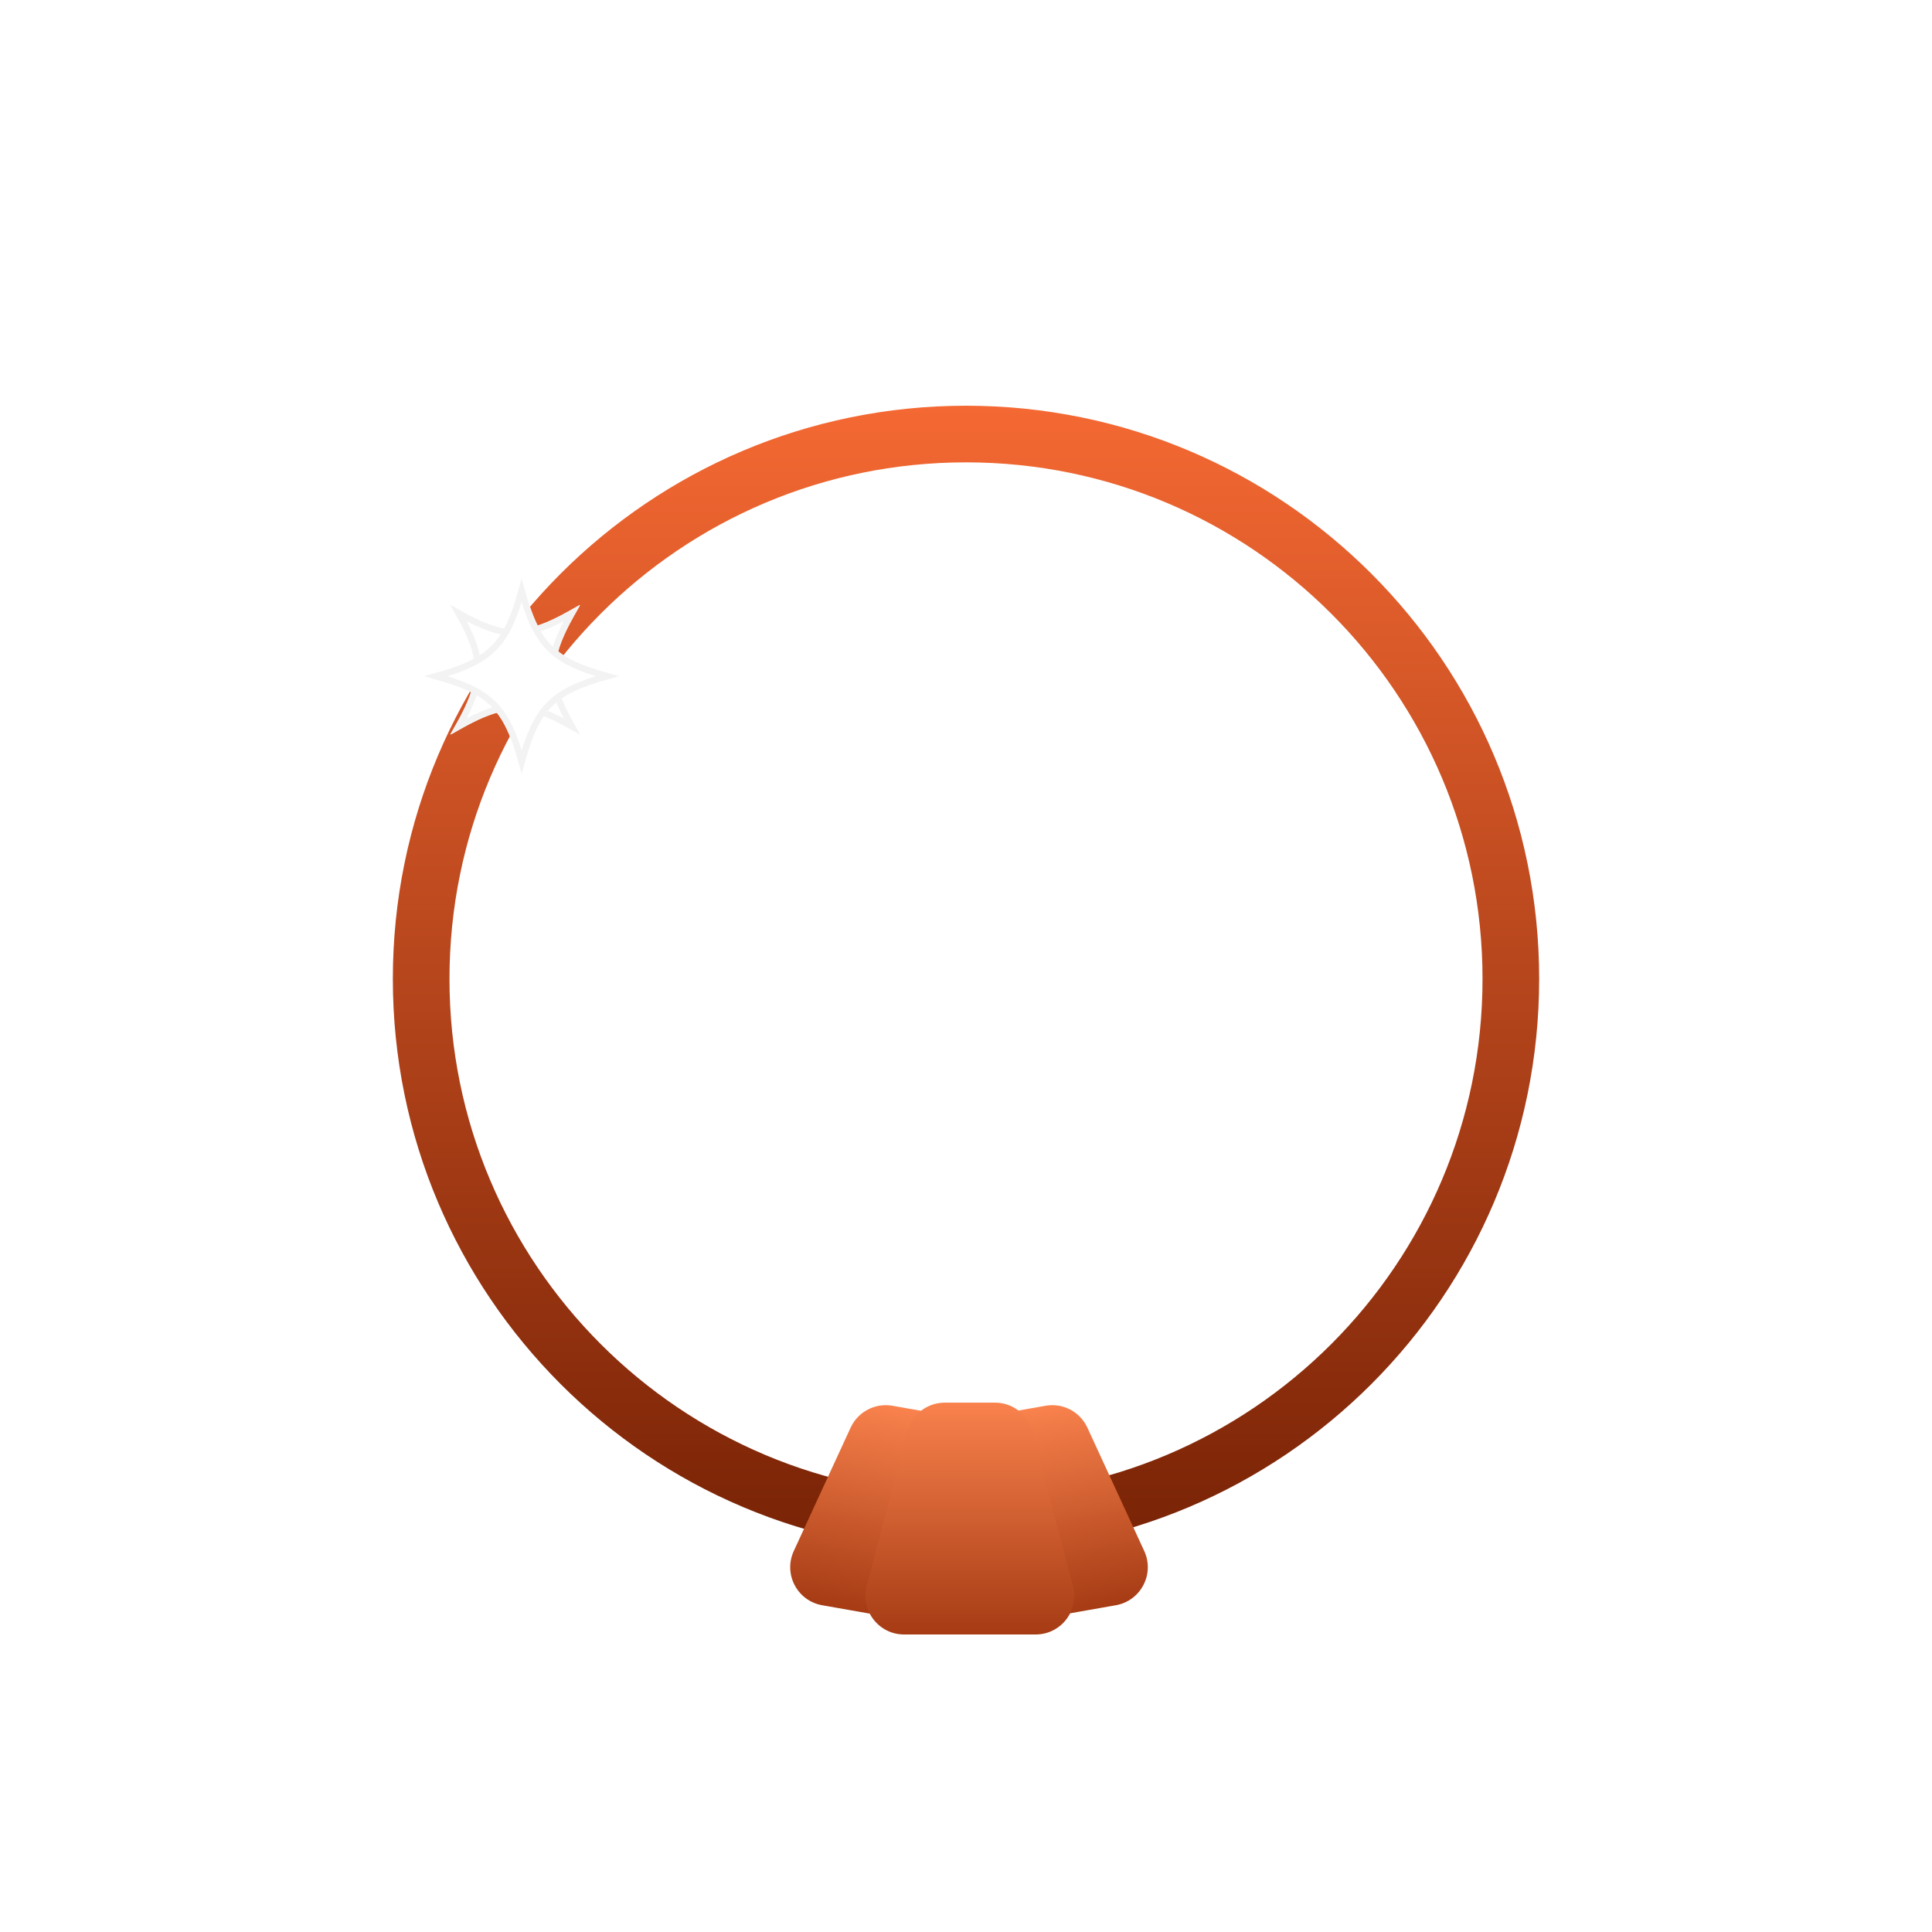 <svg width="150" height="150" viewBox="0 0 150 150" fill="none" xmlns="http://www.w3.org/2000/svg">
<g filter="url(#filter0_d_241_159)">
<mask id="path-1-outside-1_241_159" maskUnits="userSpaceOnUse" x="29" y="29" width="92" height="92" fill="black">
<rect fill="white" x="29" y="29" width="92" height="92"/>
<path d="M120 75C120 99.853 99.853 120 75 120C50.147 120 30 99.853 30 75C30 50.147 50.147 30 75 30C99.853 30 120 50.147 120 75ZM35.397 75C35.397 96.872 53.128 114.603 75 114.603C96.872 114.603 114.603 96.872 114.603 75C114.603 53.128 96.872 35.397 75 35.397C53.128 35.397 35.397 53.128 35.397 75Z"/>
</mask>
<path d="M120 75C120 99.853 99.853 120 75 120C50.147 120 30 99.853 30 75C30 50.147 50.147 30 75 30C99.853 30 120 50.147 120 75ZM35.397 75C35.397 96.872 53.128 114.603 75 114.603C96.872 114.603 114.603 96.872 114.603 75C114.603 53.128 96.872 35.397 75 35.397C53.128 35.397 35.397 53.128 35.397 75Z" fill="url(#paint0_linear_241_159)"/>
<path d="M120 75C120 99.853 99.853 120 75 120C50.147 120 30 99.853 30 75C30 50.147 50.147 30 75 30C99.853 30 120 50.147 120 75ZM35.397 75C35.397 96.872 53.128 114.603 75 114.603C96.872 114.603 114.603 96.872 114.603 75C114.603 53.128 96.872 35.397 75 35.397C53.128 35.397 35.397 53.128 35.397 75Z" fill="url(#paint1_linear_241_159)"/>
<path d="M120 75C120 99.853 99.853 120 75 120C50.147 120 30 99.853 30 75C30 50.147 50.147 30 75 30C99.853 30 120 50.147 120 75ZM35.397 75C35.397 96.872 53.128 114.603 75 114.603C96.872 114.603 114.603 96.872 114.603 75C114.603 53.128 96.872 35.397 75 35.397C53.128 35.397 35.397 53.128 35.397 75Z" stroke="white" mask="url(#path-1-outside-1_241_159)"/>
</g>
<g filter="url(#filter1_d_241_159)">
<path d="M75.707 111.377C75.82 110.019 76.834 108.908 78.176 108.671L81.178 108.142C82.52 107.905 83.853 108.603 84.424 109.841L88.838 119.419C89.662 121.206 88.572 123.288 86.635 123.63L78.346 125.091C76.409 125.433 74.672 123.849 74.835 121.889L75.707 111.377Z" fill="url(#paint2_linear_241_159)"/>
</g>
<g filter="url(#filter2_d_241_159)">
<path d="M66.043 109.841C66.614 108.603 67.947 107.905 69.289 108.142L72.291 108.671C73.633 108.908 74.647 110.019 74.76 111.378L75.632 121.889C75.795 123.849 74.058 125.433 72.121 125.091L63.832 123.63C61.895 123.288 60.805 121.206 61.629 119.42L66.043 109.841Z" fill="url(#paint3_linear_241_159)"/>
</g>
<g filter="url(#filter3_d_241_159)">
<path d="M70.449 110.137C70.795 108.819 71.987 107.9 73.35 107.9H77.251C78.614 107.9 79.805 108.819 80.152 110.137L83.31 122.137C83.811 124.039 82.376 125.9 80.409 125.9H70.192C68.225 125.9 66.79 124.039 67.291 122.137L70.449 110.137Z" fill="url(#paint4_linear_241_159)"/>
</g>
<g filter="url(#filter4_d_241_159)">
<path d="M45.008 45.044C42.513 49.268 42.514 50.731 45.008 54.956C45.012 54.963 45.013 54.971 45.012 54.978C45.011 54.986 45.007 54.993 45.001 54.999C44.996 55.004 44.989 55.008 44.981 55.009C44.973 55.01 44.965 55.009 44.958 55.006C40.731 52.514 39.268 52.513 35.044 55.008C35.037 55.011 35.029 55.012 35.021 55.011C35.013 55.01 35.006 55.006 35.001 55.001C34.995 54.995 34.991 54.988 34.99 54.98C34.989 54.972 34.99 54.965 34.994 54.958C37.486 50.732 37.486 49.269 34.993 45.043C34.99 45.036 34.988 45.028 34.99 45.02C34.991 45.013 34.994 45.006 35 45C35.005 44.995 35.013 44.991 35.02 44.99C35.028 44.988 35.036 44.99 35.043 44.993C39.269 47.486 40.732 47.487 44.958 44.994C44.965 44.99 44.972 44.989 44.98 44.99C44.988 44.992 44.995 44.995 45.001 45.001C45.006 45.006 45.01 45.013 45.011 45.021C45.012 45.029 45.011 45.037 45.008 45.044Z" fill="white"/>
<path d="M40 47.113C41.328 47.113 42.638 46.596 44.392 45.609C43.405 47.363 42.887 48.672 42.887 50C42.887 51.327 43.405 52.637 44.393 54.391C42.638 53.404 41.327 52.886 40 52.887C38.672 52.887 37.363 53.405 35.608 54.392C36.596 52.638 37.113 51.328 37.113 50C37.113 48.673 36.596 47.363 35.608 45.608C37.363 46.596 38.673 47.113 40 47.113Z" stroke="#F3F3F3" stroke-width="0.5"/>
</g>
<g filter="url(#filter5_d_241_159)">
<path d="M47.973 50.538C42.934 51.836 41.837 52.933 40.539 57.973C40.537 57.981 40.532 57.988 40.525 57.992C40.518 57.997 40.51 58 40.502 58C40.494 58 40.486 57.997 40.479 57.992C40.472 57.988 40.467 57.981 40.465 57.973C39.163 52.933 38.066 51.836 33.027 50.538C33.019 50.536 33.012 50.531 33.008 50.524C33.003 50.517 33 50.509 33 50.501C33 50.493 33.003 50.485 33.008 50.478C33.012 50.471 33.019 50.466 33.027 50.464C38.066 49.164 39.163 48.067 40.462 43.027C40.465 43.019 40.47 43.012 40.477 43.008C40.484 43.003 40.492 43 40.5 43C40.508 43 40.516 43.003 40.523 43.008C40.53 43.012 40.535 43.019 40.538 43.027C41.837 48.067 42.934 49.164 47.973 50.464C47.981 50.466 47.988 50.471 47.992 50.478C47.997 50.485 48 50.493 48 50.501C48 50.509 47.997 50.517 47.992 50.524C47.988 50.531 47.981 50.536 47.973 50.538Z" fill="white"/>
<path d="M42.676 48.325C43.677 49.326 45.059 49.921 47.145 50.501C45.059 51.08 43.677 51.675 42.676 52.676C41.675 53.677 41.081 55.059 40.502 57.145C39.921 55.059 39.325 53.677 38.324 52.676C37.323 51.675 35.941 51.08 33.855 50.501C35.941 49.921 37.323 49.326 38.324 48.325C39.325 47.323 39.92 45.941 40.5 43.855C41.08 45.941 41.675 47.323 42.676 48.325Z" stroke="#F3F3F3" stroke-width="0.5"/>
</g>
<defs>
<filter id="filter0_d_241_159" x="28.5" y="29.5" width="93" height="93" filterUnits="userSpaceOnUse" color-interpolation-filters="sRGB">
<feFlood flood-opacity="0" result="BackgroundImageFix"/>
<feColorMatrix in="SourceAlpha" type="matrix" values="0 0 0 0 0 0 0 0 0 0 0 0 0 0 0 0 0 0 127 0" result="hardAlpha"/>
<feOffset dy="1"/>
<feGaussianBlur stdDeviation="0.5"/>
<feComposite in2="hardAlpha" operator="out"/>
<feColorMatrix type="matrix" values="0 0 0 0 0 0 0 0 0 0 0 0 0 0 0 0 0 0 0.25 0"/>
<feBlend mode="normal" in2="BackgroundImageFix" result="effect1_dropShadow_241_159"/>
<feBlend mode="normal" in="SourceGraphic" in2="effect1_dropShadow_241_159" result="shape"/>
</filter>
<filter id="filter1_d_241_159" x="73.825" y="108.096" width="16.291" height="19.042" filterUnits="userSpaceOnUse" color-interpolation-filters="sRGB">
<feFlood flood-opacity="0" result="BackgroundImageFix"/>
<feColorMatrix in="SourceAlpha" type="matrix" values="0 0 0 0 0 0 0 0 0 0 0 0 0 0 0 0 0 0 127 0" result="hardAlpha"/>
<feOffset dy="1"/>
<feGaussianBlur stdDeviation="0.5"/>
<feComposite in2="hardAlpha" operator="out"/>
<feColorMatrix type="matrix" values="0 0 0 0 0 0 0 0 0 0 0 0 0 0 0 0 0 0 0.25 0"/>
<feBlend mode="normal" in2="BackgroundImageFix" result="effect1_dropShadow_241_159"/>
<feBlend mode="normal" in="SourceGraphic" in2="effect1_dropShadow_241_159" result="shape"/>
</filter>
<filter id="filter2_d_241_159" x="60.351" y="108.096" width="16.291" height="19.041" filterUnits="userSpaceOnUse" color-interpolation-filters="sRGB">
<feFlood flood-opacity="0" result="BackgroundImageFix"/>
<feColorMatrix in="SourceAlpha" type="matrix" values="0 0 0 0 0 0 0 0 0 0 0 0 0 0 0 0 0 0 127 0" result="hardAlpha"/>
<feOffset dy="1"/>
<feGaussianBlur stdDeviation="0.5"/>
<feComposite in2="hardAlpha" operator="out"/>
<feColorMatrix type="matrix" values="0 0 0 0 0 0 0 0 0 0 0 0 0 0 0 0 0 0 0.25 0"/>
<feBlend mode="normal" in2="BackgroundImageFix" result="effect1_dropShadow_241_159"/>
<feBlend mode="normal" in="SourceGraphic" in2="effect1_dropShadow_241_159" result="shape"/>
</filter>
<filter id="filter3_d_241_159" x="66.19" y="107.9" width="18.22" height="20" filterUnits="userSpaceOnUse" color-interpolation-filters="sRGB">
<feFlood flood-opacity="0" result="BackgroundImageFix"/>
<feColorMatrix in="SourceAlpha" type="matrix" values="0 0 0 0 0 0 0 0 0 0 0 0 0 0 0 0 0 0 127 0" result="hardAlpha"/>
<feOffset dy="1"/>
<feGaussianBlur stdDeviation="0.5"/>
<feComposite in2="hardAlpha" operator="out"/>
<feColorMatrix type="matrix" values="0 0 0 0 0 0 0 0 0 0 0 0 0 0 0 0 0 0 0.25 0"/>
<feBlend mode="normal" in2="BackgroundImageFix" result="effect1_dropShadow_241_159"/>
<feBlend mode="normal" in="SourceGraphic" in2="effect1_dropShadow_241_159" result="shape"/>
</filter>
<filter id="filter4_d_241_159" x="32.989" y="44.989" width="14.023" height="14.023" filterUnits="userSpaceOnUse" color-interpolation-filters="sRGB">
<feFlood flood-opacity="0" result="BackgroundImageFix"/>
<feColorMatrix in="SourceAlpha" type="matrix" values="0 0 0 0 0 0 0 0 0 0 0 0 0 0 0 0 0 0 127 0" result="hardAlpha"/>
<feOffset dy="2"/>
<feGaussianBlur stdDeviation="1"/>
<feComposite in2="hardAlpha" operator="out"/>
<feColorMatrix type="matrix" values="0 0 0 0 1 0 0 0 0 1 0 0 0 0 1 0 0 0 1 0"/>
<feBlend mode="normal" in2="BackgroundImageFix" result="effect1_dropShadow_241_159"/>
<feBlend mode="normal" in="SourceGraphic" in2="effect1_dropShadow_241_159" result="shape"/>
</filter>
<filter id="filter5_d_241_159" x="31" y="43" width="19" height="19" filterUnits="userSpaceOnUse" color-interpolation-filters="sRGB">
<feFlood flood-opacity="0" result="BackgroundImageFix"/>
<feColorMatrix in="SourceAlpha" type="matrix" values="0 0 0 0 0 0 0 0 0 0 0 0 0 0 0 0 0 0 127 0" result="hardAlpha"/>
<feOffset dy="2"/>
<feGaussianBlur stdDeviation="1"/>
<feComposite in2="hardAlpha" operator="out"/>
<feColorMatrix type="matrix" values="0 0 0 0 1 0 0 0 0 1 0 0 0 0 1 0 0 0 1 0"/>
<feBlend mode="normal" in2="BackgroundImageFix" result="effect1_dropShadow_241_159"/>
<feBlend mode="normal" in="SourceGraphic" in2="effect1_dropShadow_241_159" result="shape"/>
</filter>
<linearGradient id="paint0_linear_241_159" x1="75" y1="30" x2="75" y2="120" gradientUnits="userSpaceOnUse">
<stop stop-color="#F56933"/>
<stop offset="1" stop-color="#772205"/>
</linearGradient>
<linearGradient id="paint1_linear_241_159" x1="75" y1="30" x2="75" y2="120" gradientUnits="userSpaceOnUse">
<stop stop-color="#F56933"/>
<stop offset="1" stop-color="#772205"/>
</linearGradient>
<linearGradient id="paint2_linear_241_159" x1="79.677" y1="108.406" x2="82.49" y2="124.36" gradientUnits="userSpaceOnUse">
<stop stop-color="#F9824D"/>
<stop offset="1" stop-color="#A63B14"/>
</linearGradient>
<linearGradient id="paint3_linear_241_159" x1="70.79" y1="108.407" x2="67.977" y2="124.36" gradientUnits="userSpaceOnUse">
<stop stop-color="#F9824D"/>
<stop offset="1" stop-color="#A63B14"/>
</linearGradient>
<linearGradient id="paint4_linear_241_159" x1="75.3" y1="107.9" x2="75.3" y2="125.9" gradientUnits="userSpaceOnUse">
<stop stop-color="#F9824D"/>
<stop offset="1" stop-color="#A63B14"/>
</linearGradient>
</defs>
</svg>
